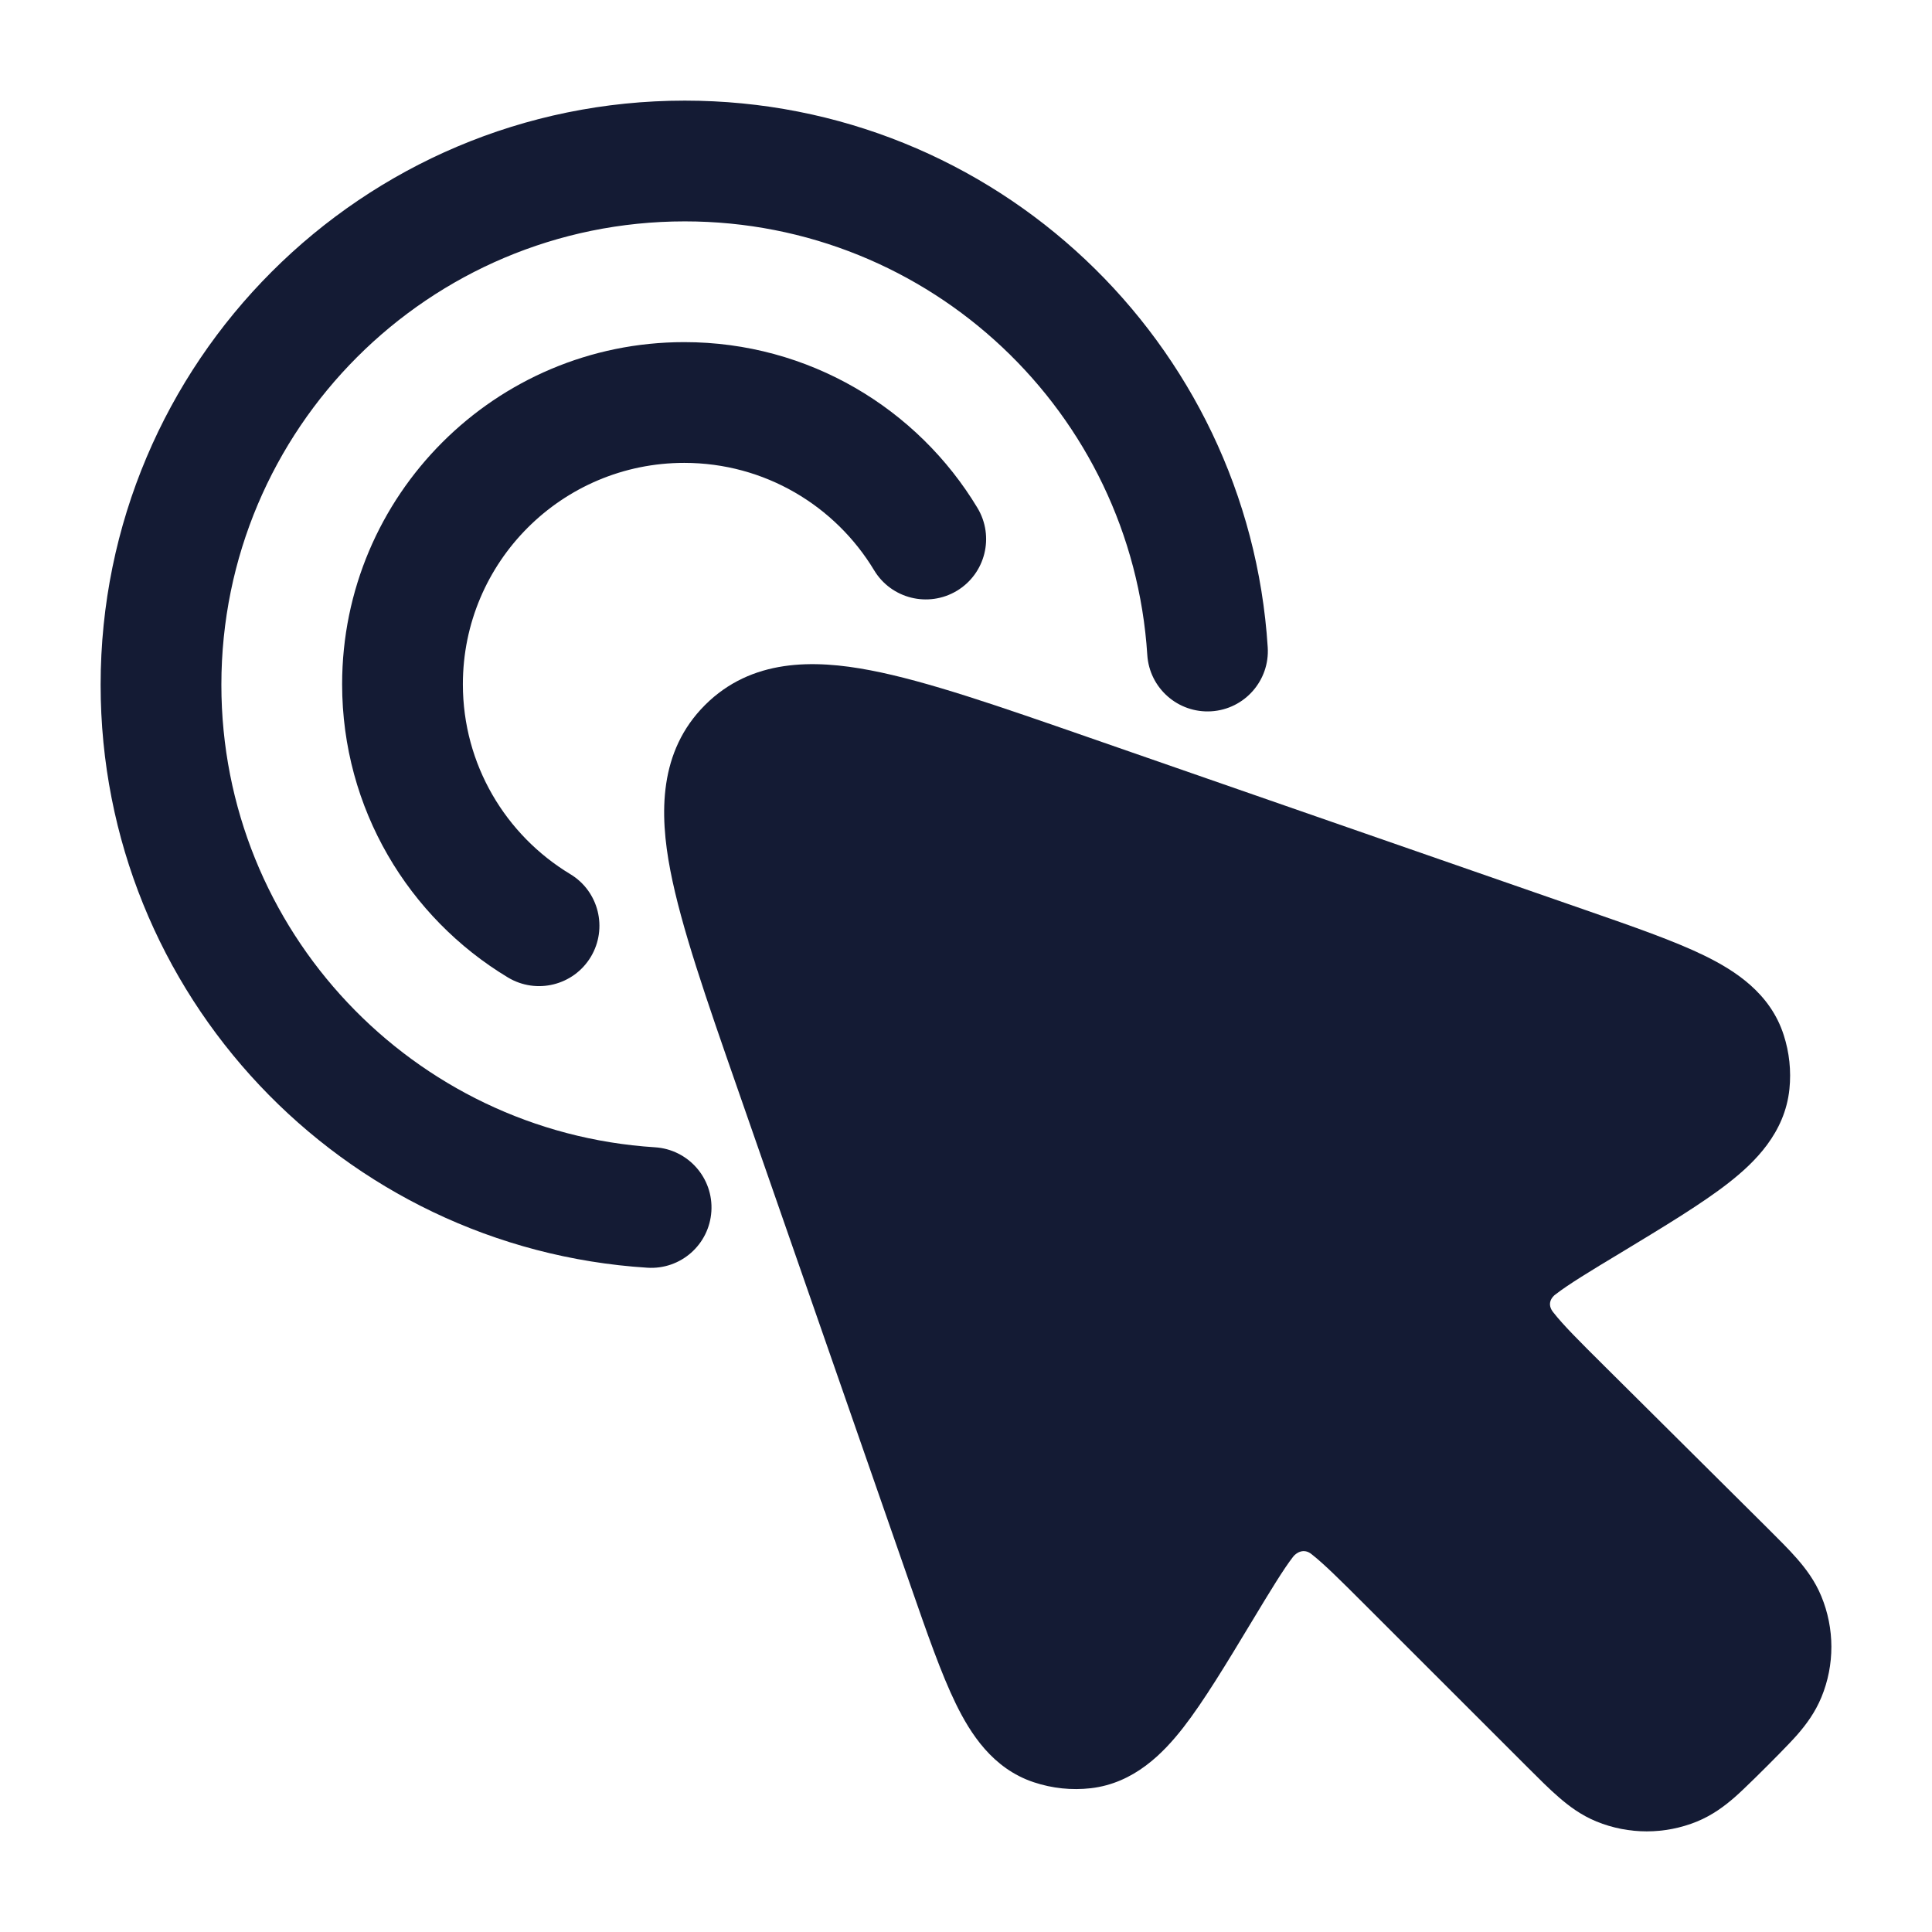 <svg width="24" height="24" viewBox="0 0 24 24" fill="none" xmlns="http://www.w3.org/2000/svg">
<path d="M19.693 11.304C20.289 11.511 20.801 11.689 21.177 11.873C21.548 12.055 21.991 12.335 22.158 12.858C22.228 13.074 22.252 13.302 22.229 13.528C22.173 14.074 21.798 14.44 21.473 14.694C21.143 14.952 20.679 15.232 20.139 15.559C19.753 15.791 19.481 15.957 19.328 16.076C19.279 16.108 19.206 16.198 19.3 16.308C19.42 16.461 19.611 16.652 19.93 16.969L21.956 18.982L21.956 18.982C22.093 19.119 22.222 19.246 22.323 19.362C22.432 19.487 22.546 19.637 22.625 19.829C22.791 20.23 22.792 20.681 22.627 21.082C22.548 21.274 22.435 21.425 22.326 21.55C22.225 21.666 21.959 21.931 21.959 21.931C21.959 21.931 21.665 22.226 21.549 22.326C21.424 22.435 21.274 22.548 21.082 22.627C20.681 22.791 20.232 22.791 19.831 22.627C19.639 22.548 19.489 22.435 19.364 22.326C19.248 22.226 19.12 22.098 18.983 21.961L18.983 21.961L16.951 19.93C16.637 19.616 16.448 19.429 16.297 19.31C16.195 19.223 16.098 19.293 16.063 19.339C15.946 19.49 15.782 19.759 15.553 20.139C15.231 20.673 14.954 21.132 14.7 21.459C14.449 21.781 14.088 22.152 13.55 22.214C13.312 22.241 13.071 22.216 12.843 22.14C12.329 21.97 12.053 21.531 11.874 21.165C11.692 20.793 11.516 20.286 11.311 19.697L9.156 13.506C8.775 12.413 8.462 11.513 8.327 10.812C8.191 10.107 8.182 9.334 8.758 8.758C9.335 8.182 10.107 8.191 10.813 8.327C11.514 8.461 12.415 8.775 13.509 9.155L13.509 9.155L19.693 11.304Z" fill="#141B34"/>
<path fill-rule="evenodd" clip-rule="evenodd" d="M8.5 5.75C6.981 5.75 5.75 6.981 5.75 8.5C5.75 9.499 6.283 10.375 7.083 10.858C7.438 11.071 7.552 11.532 7.339 11.887C7.125 12.242 6.664 12.356 6.309 12.142C5.077 11.4 4.25 10.047 4.25 8.5C4.25 6.153 6.153 4.25 8.5 4.25C10.047 4.25 11.4 5.077 12.142 6.309C12.356 6.664 12.242 7.125 11.887 7.339C11.532 7.552 11.071 7.438 10.858 7.083C10.375 6.283 9.499 5.75 8.5 5.75Z" fill="#141B34"/>
<path fill-rule="evenodd" clip-rule="evenodd" d="M8.507 2.75C5.327 2.75 2.75 5.327 2.75 8.507C2.75 11.561 5.13 14.061 8.136 14.252C8.549 14.278 8.863 14.634 8.837 15.047C8.811 15.461 8.455 15.775 8.041 15.748C4.25 15.508 1.25 12.358 1.25 8.507C1.25 4.499 4.499 1.25 8.507 1.25C12.358 1.25 15.507 4.249 15.748 8.04C15.775 8.453 15.461 8.81 15.048 8.836C14.634 8.862 14.278 8.548 14.252 8.135C14.06 5.129 11.561 2.75 8.507 2.75Z" fill="#141B34"/>
</svg>
